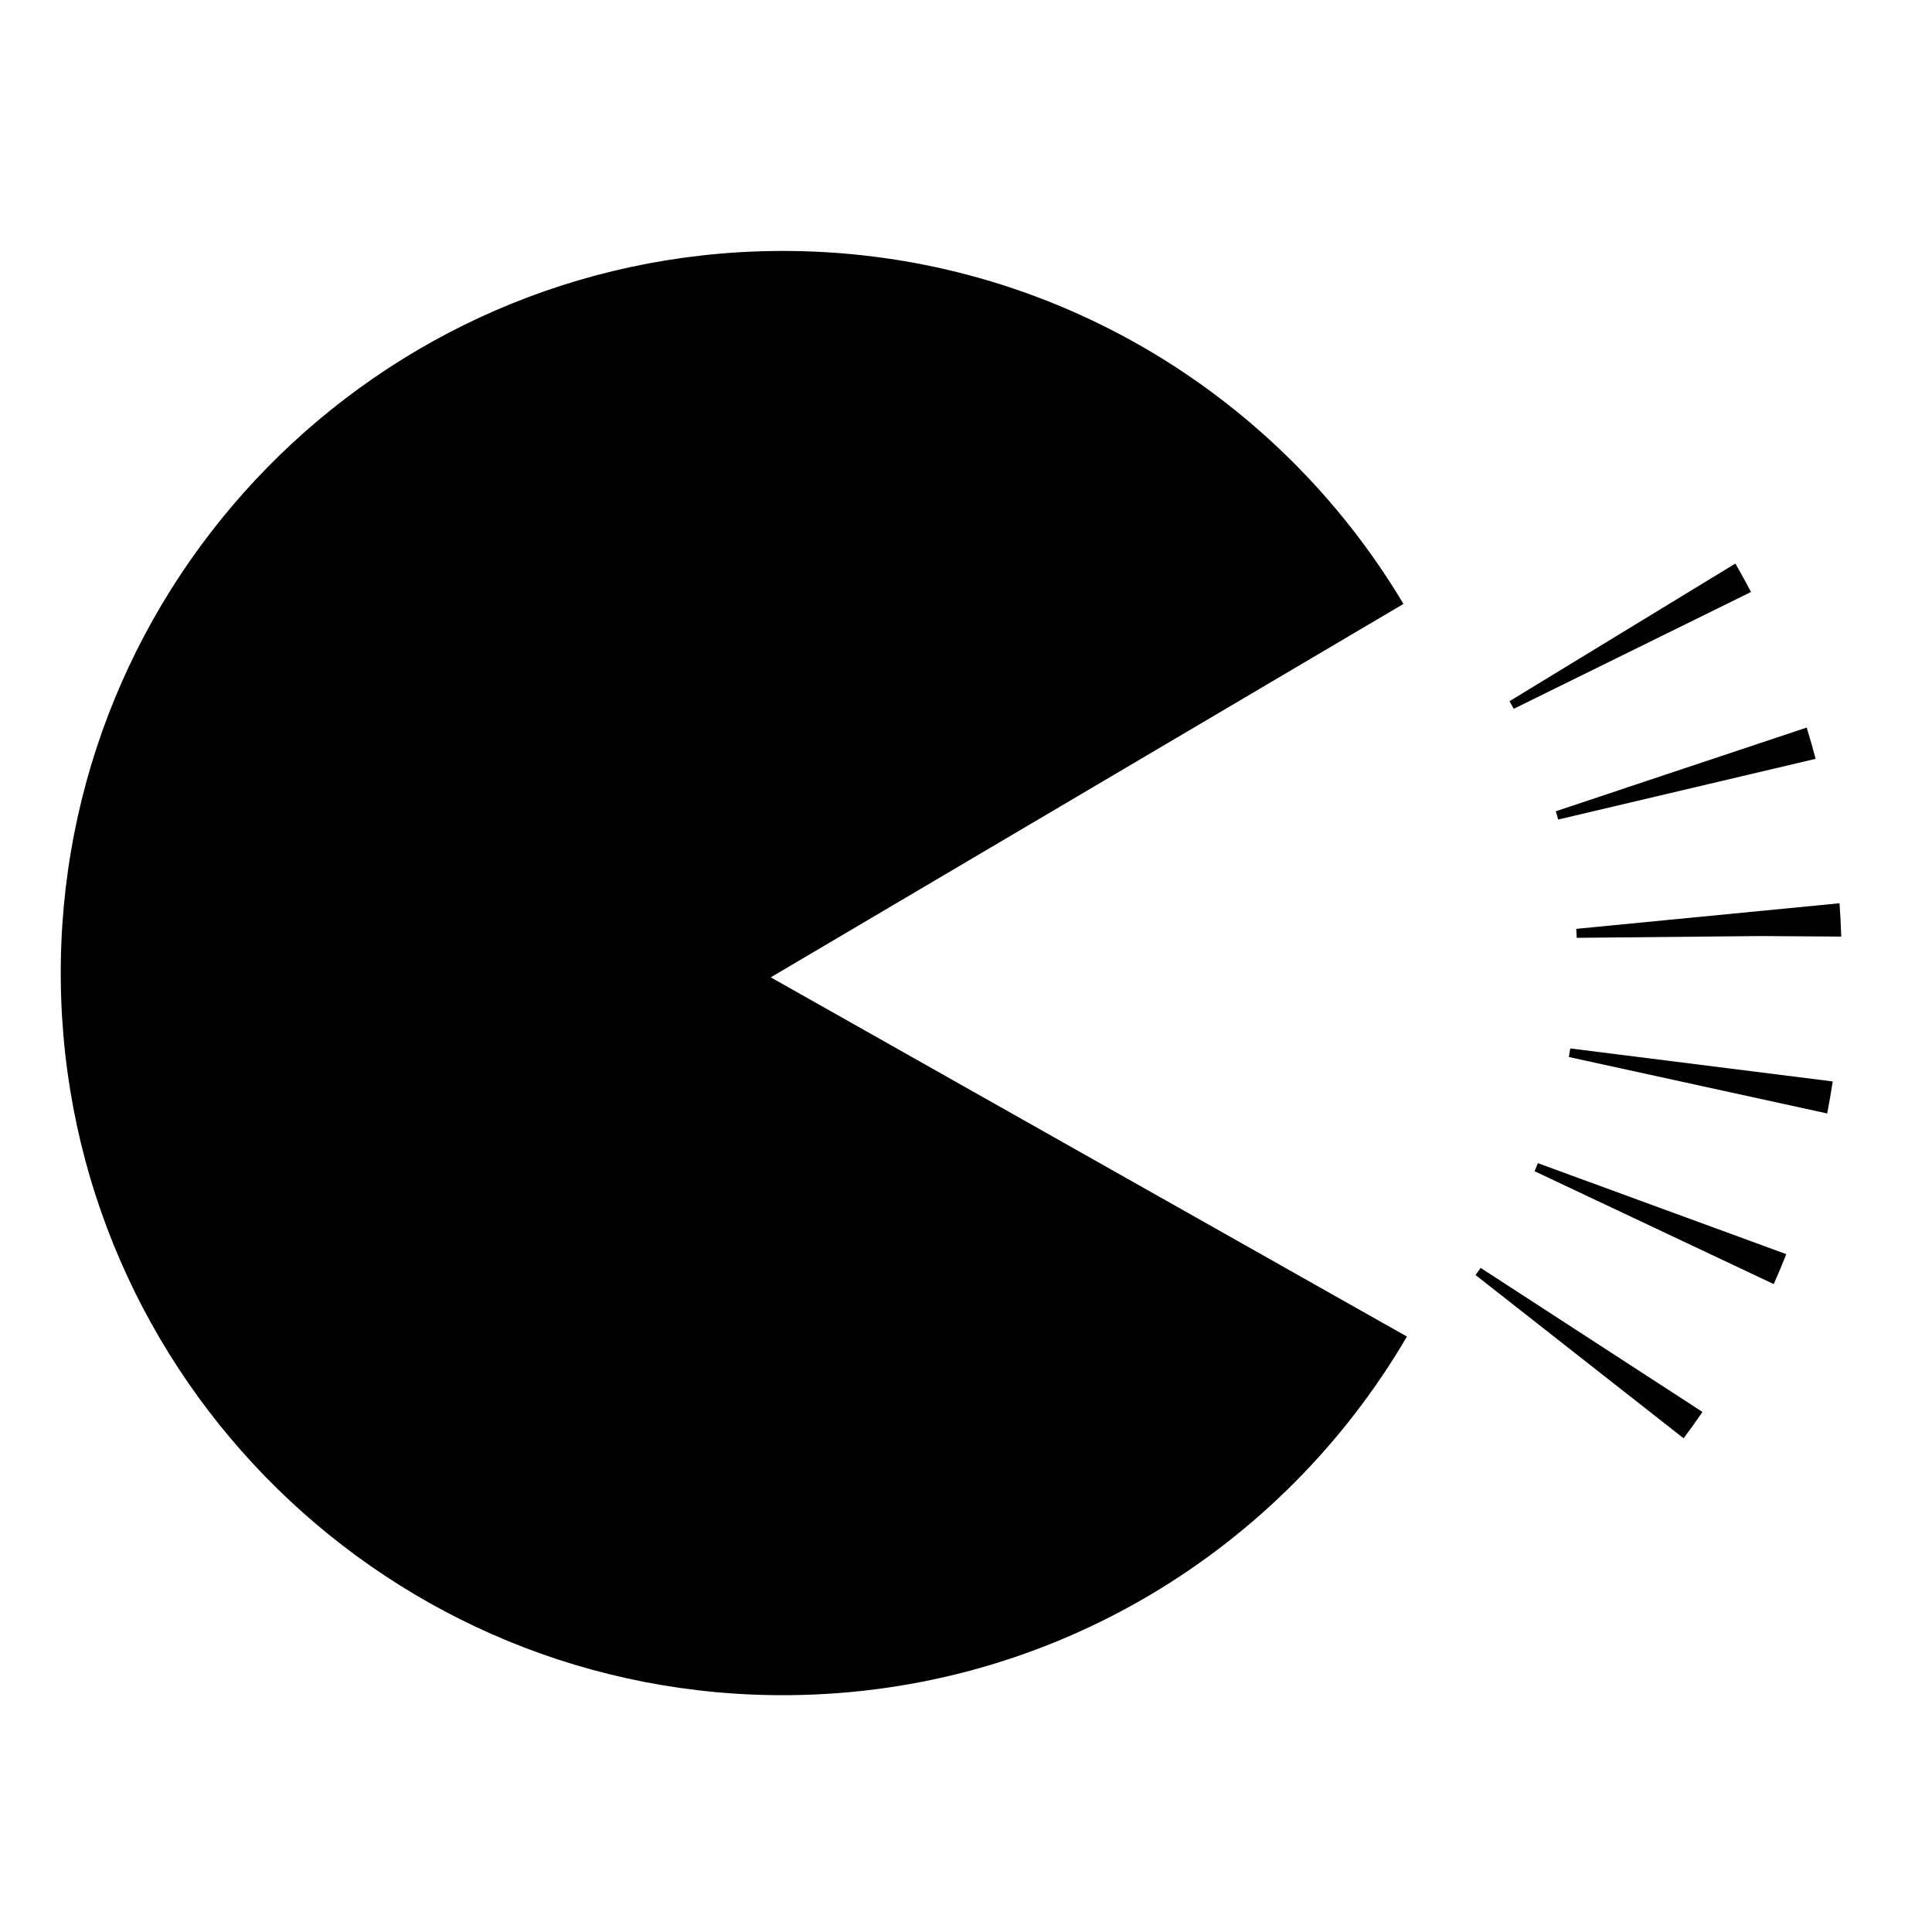 <?xml version="1.0" encoding="utf-8"?>
<!-- Generator: Adobe Illustrator 16.0.0, SVG Export Plug-In . SVG Version: 6.00 Build 0)  -->
<!DOCTYPE svg PUBLIC "-//W3C//DTD SVG 1.1//EN" "http://www.w3.org/Graphics/SVG/1.1/DTD/svg11.dtd">
<svg version="1.1" id="Layer_1" xmlns="http://www.w3.org/2000/svg" xmlns:xlink="http://www.w3.org/1999/xlink" x="0px" y="0px"
	 width="237.5px" height="237.5px" viewBox="0 0 237.5 237.5" enable-background="new 0 0 237.5 237.5" xml:space="preserve">
<g>
	<path fill="#000000" d="M95.401,30.853C46.373,31.318,7.005,71.444,7.472,120.466c0.472,49.025,40.586,88.39,89.613,87.919
		c32.426-0.308,60.61-17.975,75.868-44.083l-78.204-44.16l77.779-45.902C156.888,48.01,128.141,30.543,95.401,30.853z"/>
	<path fill="#000000" d="M193.828,115.286l22.544-0.218l9.97,0.066c-0.043-1.365-0.107-2.736-0.212-4.097l-32.362,3.146
		C193.792,114.553,193.816,114.916,193.828,115.286z"/>
	<path fill="#000000" d="M191.547,100.745l31.646-7.462c-0.338-1.293-0.701-2.569-1.1-3.843l-30.841,10.287
		C191.361,100.062,191.453,100.408,191.547,100.745z"/>
	<path fill="#000000" d="M181.391,156.742l25.574,20.068c0.799-1.063,1.57-2.145,2.319-3.241l-27.268-17.706
		C181.807,156.16,181.599,156.448,181.391,156.742z"/>
	<path fill="#000000" d="M192.857,129.938l31.76,6.939c0.251-1.307,0.477-2.624,0.681-3.936l-32.267-4.058
		C192.974,129.239,192.914,129.584,192.857,129.938z"/>
	<path fill="#000000" d="M188.648,143.978l29.397,13.874c0.542-1.213,1.053-2.444,1.543-3.68l-30.533-11.183
		C188.917,143.32,188.787,143.649,188.648,143.978z"/>
	<path fill="#000000" d="M215.253,72.772c-0.624-1.177-1.261-2.346-1.924-3.496l-27.764,16.922c0.174,0.312,0.351,0.619,0.516,0.938
		L215.253,72.772z"/>
</g>
</svg>
